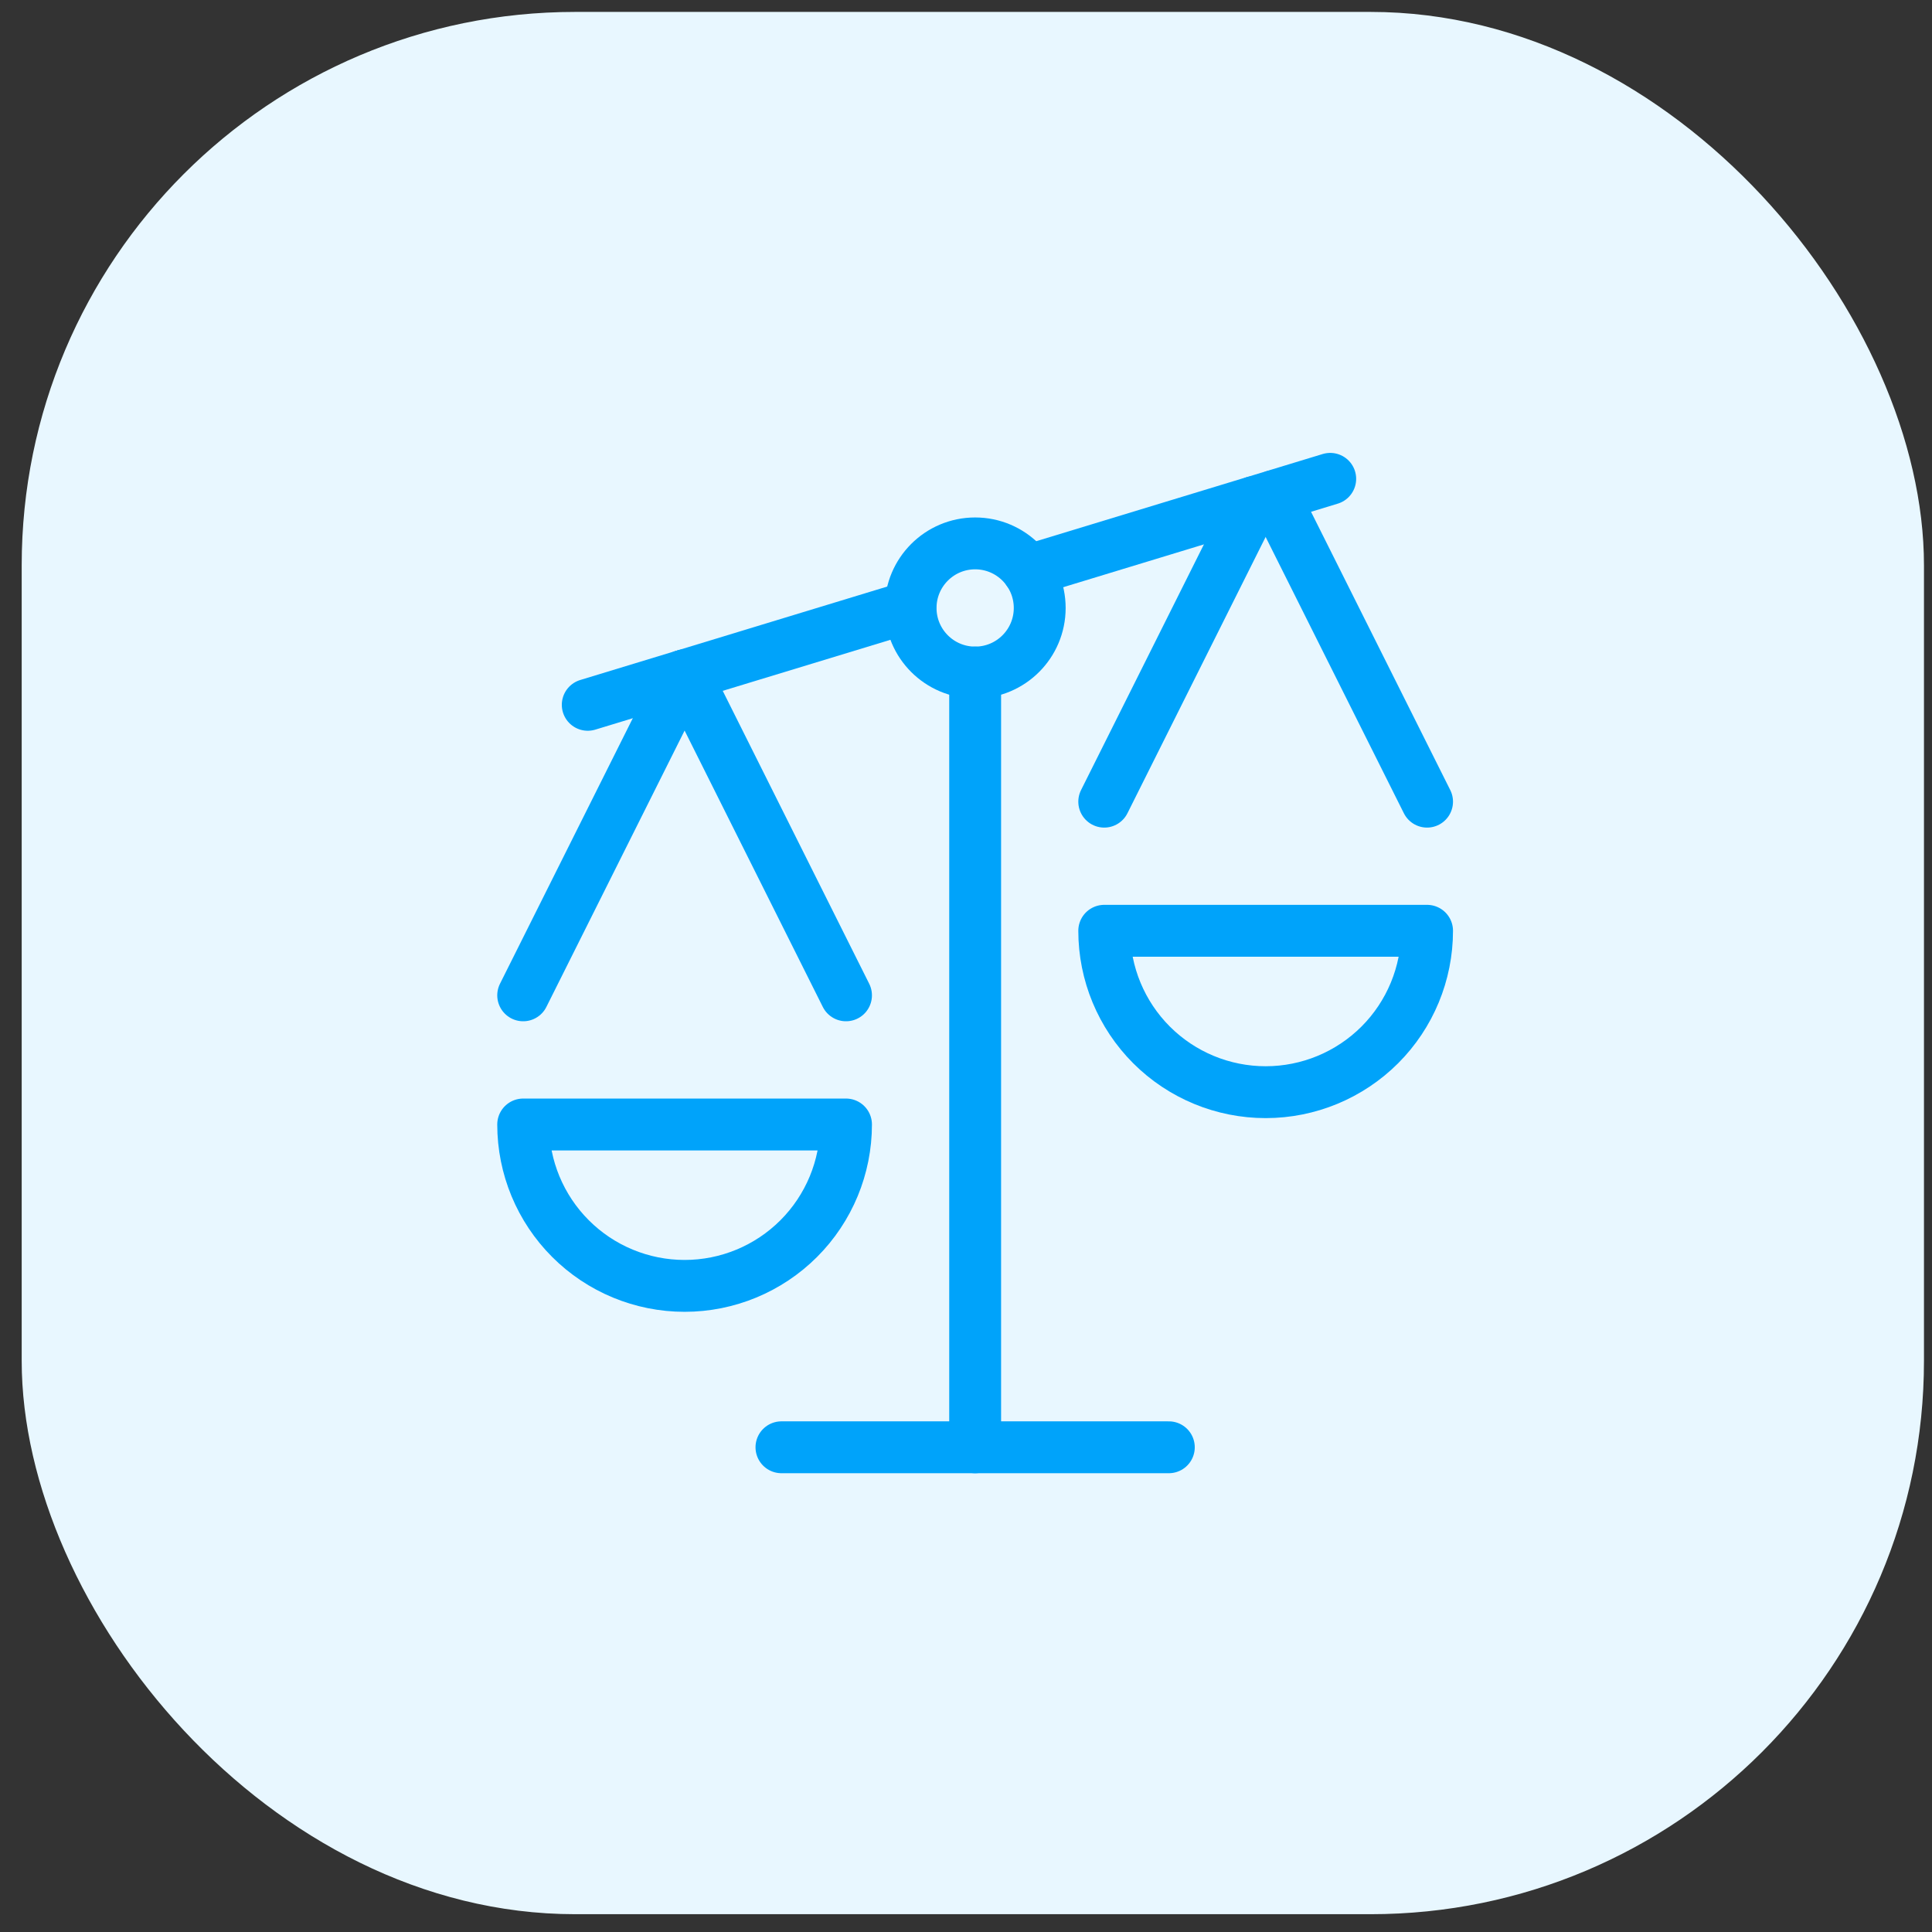 <svg width="65" height="65" viewBox="0 0 65 65" fill="none" xmlns="http://www.w3.org/2000/svg">
<rect x="0" y="0" width="65" height="65" fill="#333333" stroke="none"/>
<rect x="0.73" y="0.401" width="64" height="64" rx="18.618" fill="#E8F7FF"/>
<path d="M32.808 48.692V22.627" stroke="#00A3FA" stroke-width="1.745" stroke-linecap="round" stroke-linejoin="round"/>
<path d="M26.291 48.692H39.324" stroke="#00A3FA" stroke-width="1.745" stroke-linecap="round" stroke-linejoin="round"/>
<path d="M34.584 19.205L44.754 16.11" stroke="#00A3FA" stroke-width="1.745" stroke-linecap="round" stroke-linejoin="round"/>
<path d="M19.774 23.713L30.622 20.411" stroke="#00A3FA" stroke-width="1.745" stroke-linecap="round" stroke-linejoin="round"/>
<path d="M32.808 22.627C34.008 22.627 34.98 21.654 34.98 20.455C34.98 19.255 34.008 18.282 32.808 18.282C31.608 18.282 30.636 19.255 30.636 20.455C30.636 21.654 31.608 22.627 32.808 22.627Z" stroke="#00A3FA" stroke-width="1.745" stroke-linecap="round" stroke-linejoin="round"/>
<path d="M28.463 37.832C28.463 39.272 27.891 40.653 26.873 41.671C25.854 42.69 24.473 43.262 23.033 43.262C21.593 43.262 20.211 42.69 19.193 41.671C18.175 40.653 17.602 39.272 17.602 37.832H28.463Z" stroke="#00A3FA" stroke-width="1.745" stroke-linecap="round" stroke-linejoin="round"/>
<path d="M22.978 22.738L17.602 33.487" stroke="#00A3FA" stroke-width="1.745" stroke-linecap="round" stroke-linejoin="round"/>
<path d="M23.073 22.709L28.463 33.487" stroke="#00A3FA" stroke-width="1.745" stroke-linecap="round" stroke-linejoin="round"/>
<path d="M48.012 31.315C48.012 32.755 47.44 34.137 46.422 35.155C45.403 36.173 44.022 36.745 42.582 36.745C41.142 36.745 39.76 36.173 38.742 35.155C37.724 34.137 37.151 32.755 37.151 31.315H48.012Z" stroke="#00A3FA" stroke-width="1.745" stroke-linecap="round" stroke-linejoin="round"/>
<path d="M42.192 16.891L37.151 26.971" stroke="#00A3FA" stroke-width="1.745" stroke-linecap="round" stroke-linejoin="round"/>
<path d="M48.012 26.971L42.868 16.689" stroke="#00A3FA" stroke-width="1.745" stroke-linecap="round" stroke-linejoin="round"/>
</svg>
